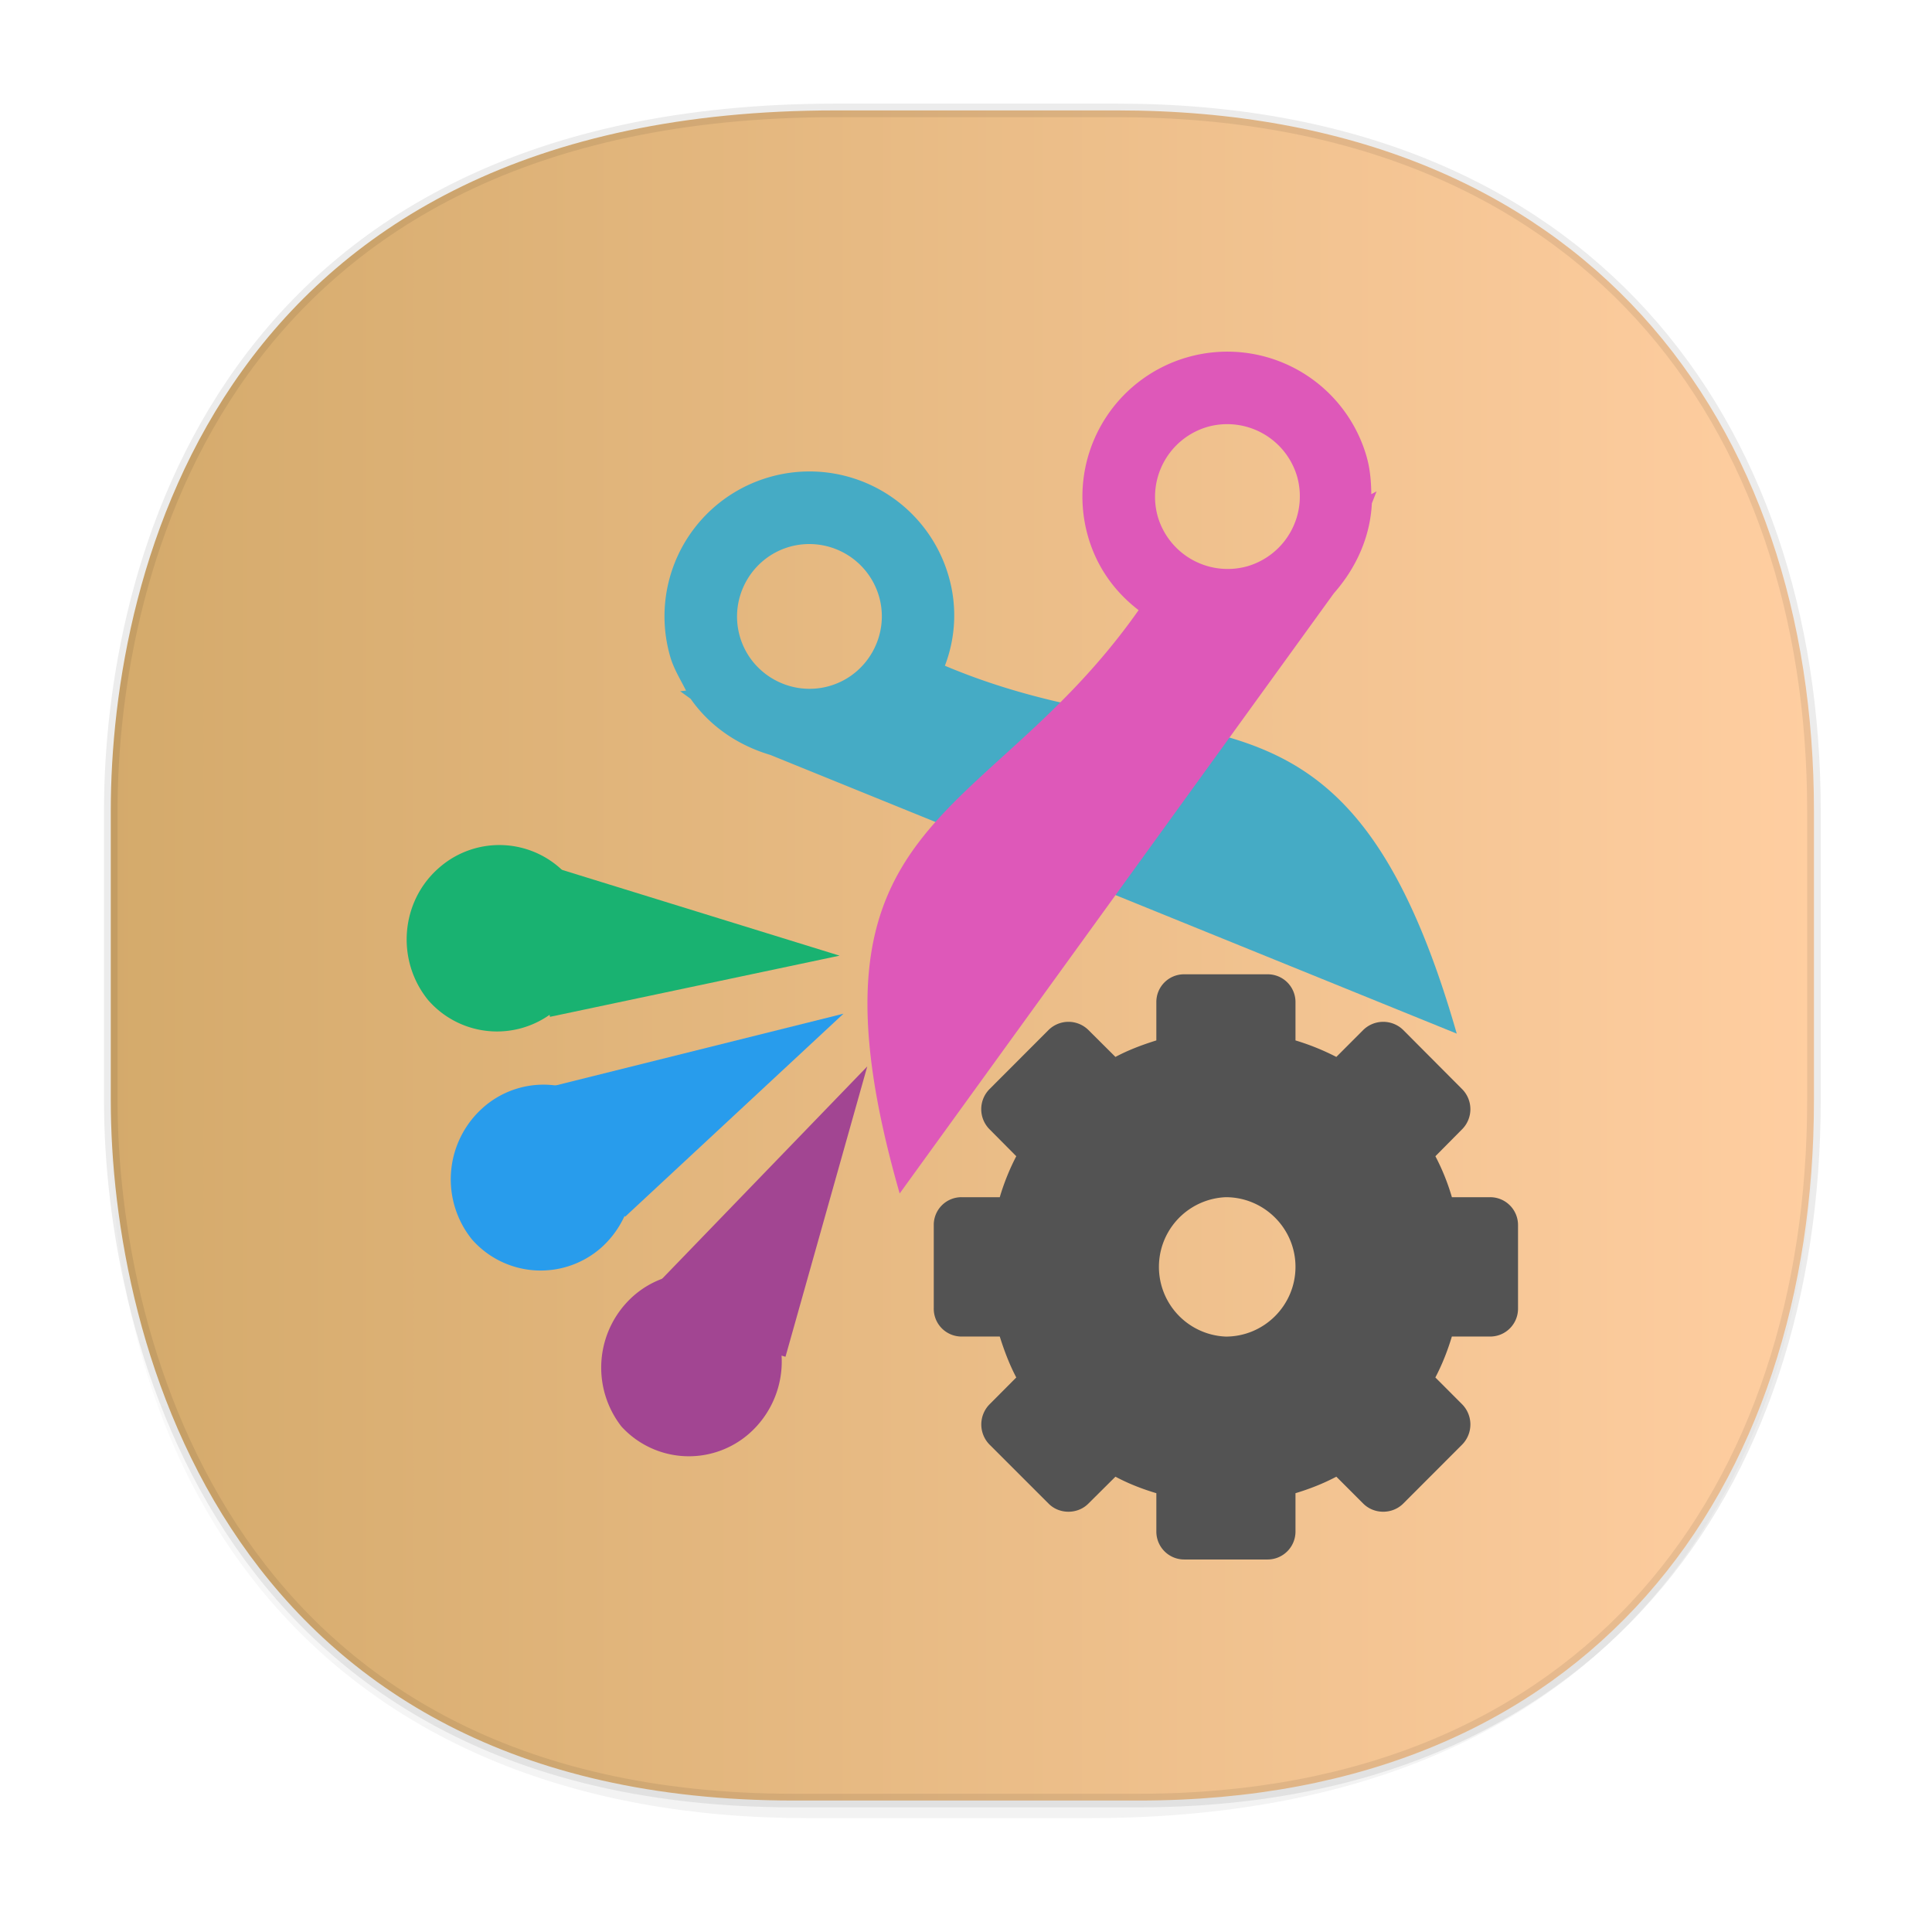 <svg xmlns:osb="http://www.openswatchbook.org/uri/2009/osb" xmlns="http://www.w3.org/2000/svg" xmlns:xlink="http://www.w3.org/1999/xlink" width="48" height="48" version="1.1" id="svg38"><defs id="defs22"><linearGradient id="linearGradient4488"><stop id="stop4490" offset="0" stop-color="#000" stop-opacity=".047"/><stop id="stop4492" offset="1" stop-color="#000" stop-opacity="0"/></linearGradient><style id="style4511"/><style id="style4511-26"/><style id="style4511-9"/><style id="style4552"/><style id="style4511-2"/><linearGradient xlink:href="#linearGradient4488" id="linearGradient4540" gradientUnits="userSpaceOnUse" gradientTransform="matrix(.307 0 0 .304 -63.522 1.994)" x1="288.112" y1="141.785" x2="287.575" y2="79.008"/><linearGradient osb:paint="solid" id="linearGradient5293"><stop id="stop5295" offset="0" stop-color="#9a89c0" stop-opacity="1"/></linearGradient><linearGradient osb:paint="solid" id="linearGradient5251"><stop id="stop5253" offset="0" stop-color="#2f343f" stop-opacity="1"/></linearGradient><linearGradient id="linearGradient6290"><stop id="stop6292" offset="0" stop-color="#d4aa6b" stop-opacity="1"/><stop id="stop6294" offset="1" stop-color="#ffcea1" stop-opacity="1"/></linearGradient><linearGradient xlink:href="#linearGradient6290" id="linearGradient2107" x1="2.583" y1="23.739" x2="45.236" y2="23.739" gradientUnits="userSpaceOnUse"/></defs><style id="style4485" type="text/css"/><path id="path4516" d="M2.75 26.22v1.669c0 9.574 5.638 17.282 17.312 17.282h6.998c15.278 0 18.008-11.323 18.008-17.282V26.22c0 5.96-2.73 17.282-18.008 17.282h-6.998c-11.674 0-17.311-7.708-17.311-17.282z" opacity="1" fill="url(#linearGradient4540)" fill-opacity="1" stroke="none" stroke-width="1.105" stroke-linecap="square" stroke-linejoin="bevel" stroke-miterlimit="4" stroke-dasharray="none" stroke-dashoffset="0" stroke-opacity=".078"/><path id="path4518" d="M28.295 44.734h-8.577c-14.042 0-16.966-11.329-16.966-17.408v-7.175c0-6.003 2.73-17.408 18.008-17.408h6.997c11.673 0 17.31 7.764 17.31 17.408v7.175c0 9.644-5.522 17.408-16.772 17.408z" opacity="1" fill="url(#linearGradient2107)" fill-opacity="1" stroke="#000" stroke-width=".337" stroke-linecap="square" stroke-linejoin="bevel" stroke-miterlimit="4" stroke-dasharray="none" stroke-dashoffset="0" stroke-opacity=".078"/><g id="g2099" transform="translate(0 .793)" fill-opacity="1" fill-rule="nonzero" stroke="none"><path d="M14.117 20.98a2.387 2.387 0 0 1-.261 3.28 2.268 2.268 0 0 1-3.218-.205c-.803-.987-.689-2.446.261-3.28a2.268 2.268 0 0 1 3.218.206m0 0" id="path1897" fill="#19b271" stroke-width="1.117"/><path d="M15.203 26.924a2.39 2.39 0 0 1-.26 3.276 2.274 2.274 0 0 1-3.215-.197 2.38 2.38 0 0 1 .266-3.271 2.264 2.264 0 0 1 3.21.192m0 0" id="path1909" fill="#289cec" stroke-width="1.117"/><path d="M18.925 31.575a2.386 2.386 0 0 1-.302 3.24 2.27 2.27 0 0 1-3.183-.166 2.381 2.381 0 0 1 .292-3.24 2.273 2.273 0 0 1 3.187.166m0 0" id="path1911" fill="#a24592" stroke-width="1.117"/><path d="M29.422 23.413a.688.688 0 0 0-.693.69v.953c-.353.11-.698.24-1.016.41l-.672-.669a.705.705 0 0 0-.99 0l-1.47 1.472a.708.708 0 0 0 0 .991l.668.673a5.75 5.75 0 0 0-.41 1.018h-.95a.688.688 0 0 0-.69.694v2.074a.69.69 0 0 0 .69.694h.95c.11.35.24.694.41 1.017l-.667.67a.714.714 0 0 0 0 .995l1.469 1.468c.265.27.723.27.99 0l.672-.668c.318.17.663.305 1.016.41v.952c0 .385.309.695.693.695h2.07c.384 0 .694-.31.694-.695v-.952c.349-.105.693-.24 1.015-.41l.668.668c.27.27.723.27.994 0l1.466-1.468a.714.714 0 0 0 0-.996l-.668-.669c.17-.323.305-.668.41-1.017h.951c.384 0 .693-.31.693-.694v-2.074a.692.692 0 0 0-.693-.694h-.95a5.506 5.506 0 0 0-.41-1.018l.667-.673a.708.708 0 0 0 0-.991l-1.466-1.472a.71.71 0 0 0-.994 0l-.668.669a6.016 6.016 0 0 0-1.015-.41v-.953a.69.69 0 0 0-.694-.69m-1.038 5.538c.955 0 1.732.777 1.732 1.73 0 .955-.776 1.733-1.732 1.733a1.733 1.733 0 0 1 0-3.463m0 0" id="path1913" fill="#535353" stroke-width="1.117"/><path d="M13.664 24.47a14.563 14.563 0 0 1-.266-3.826l7.461 2.306m-7.194 1.52" id="path1925" fill="#19b271" stroke-width="1.117"/><path d="M15.531 29.436c-.86-.96-1.587-2.03-2.145-3.157l7.57-1.887m-5.425 5.044" id="path1927" fill="#289cec" stroke-width="1.117"/><path d="M19.515 32.916a13.915 13.915 0 0 1-3.444-1.546l5.476-5.668m-2.032 7.214" id="path1929" fill="#a24592" stroke-width="1.117"/><g transform="rotate(163.99 -1.613 18.98)" id="g2087"><path d="M-36.323 2.875c0 9.898 4.5 8.102 9.703 12.293a3.485 3.485 0 0 0-.703 2.105 3.597 3.597 0 0 0 3.598 3.602 3.598 3.598 0 0 0 3.602-3.602c0-.324-.09-.629-.145-.926l.145.027-.199-.254c-.27-.789-.816-1.438-1.52-1.887m-1.883 1.242c.992 0 1.801.809 1.801 1.797 0 .992-.809 1.801-1.801 1.801a1.804 1.804 0 0 1-1.797-1.801c0-.988.809-1.797 1.797-1.797m0 0" id="path1988" fill="#45abc5"/><path d="M-21.924 2.875c0 9.898-4.5 8.098-9.703 12.293.441.598.703 1.305.703 2.105a3.6 3.6 0 1 1-7.2 0c0-.32.063-.629.145-.93l-.145.031.195-.254c.27-.793.82-1.438 1.523-1.887m1.879 1.238a1.81 1.81 0 0 0-1.801 1.801 1.81 1.81 0 0 0 1.801 1.801 1.81 1.81 0 0 0 1.801-1.801 1.81 1.81 0 0 0-1.801-1.801m0 0" id="path1990" fill="#de58b9"/></g></g></svg>